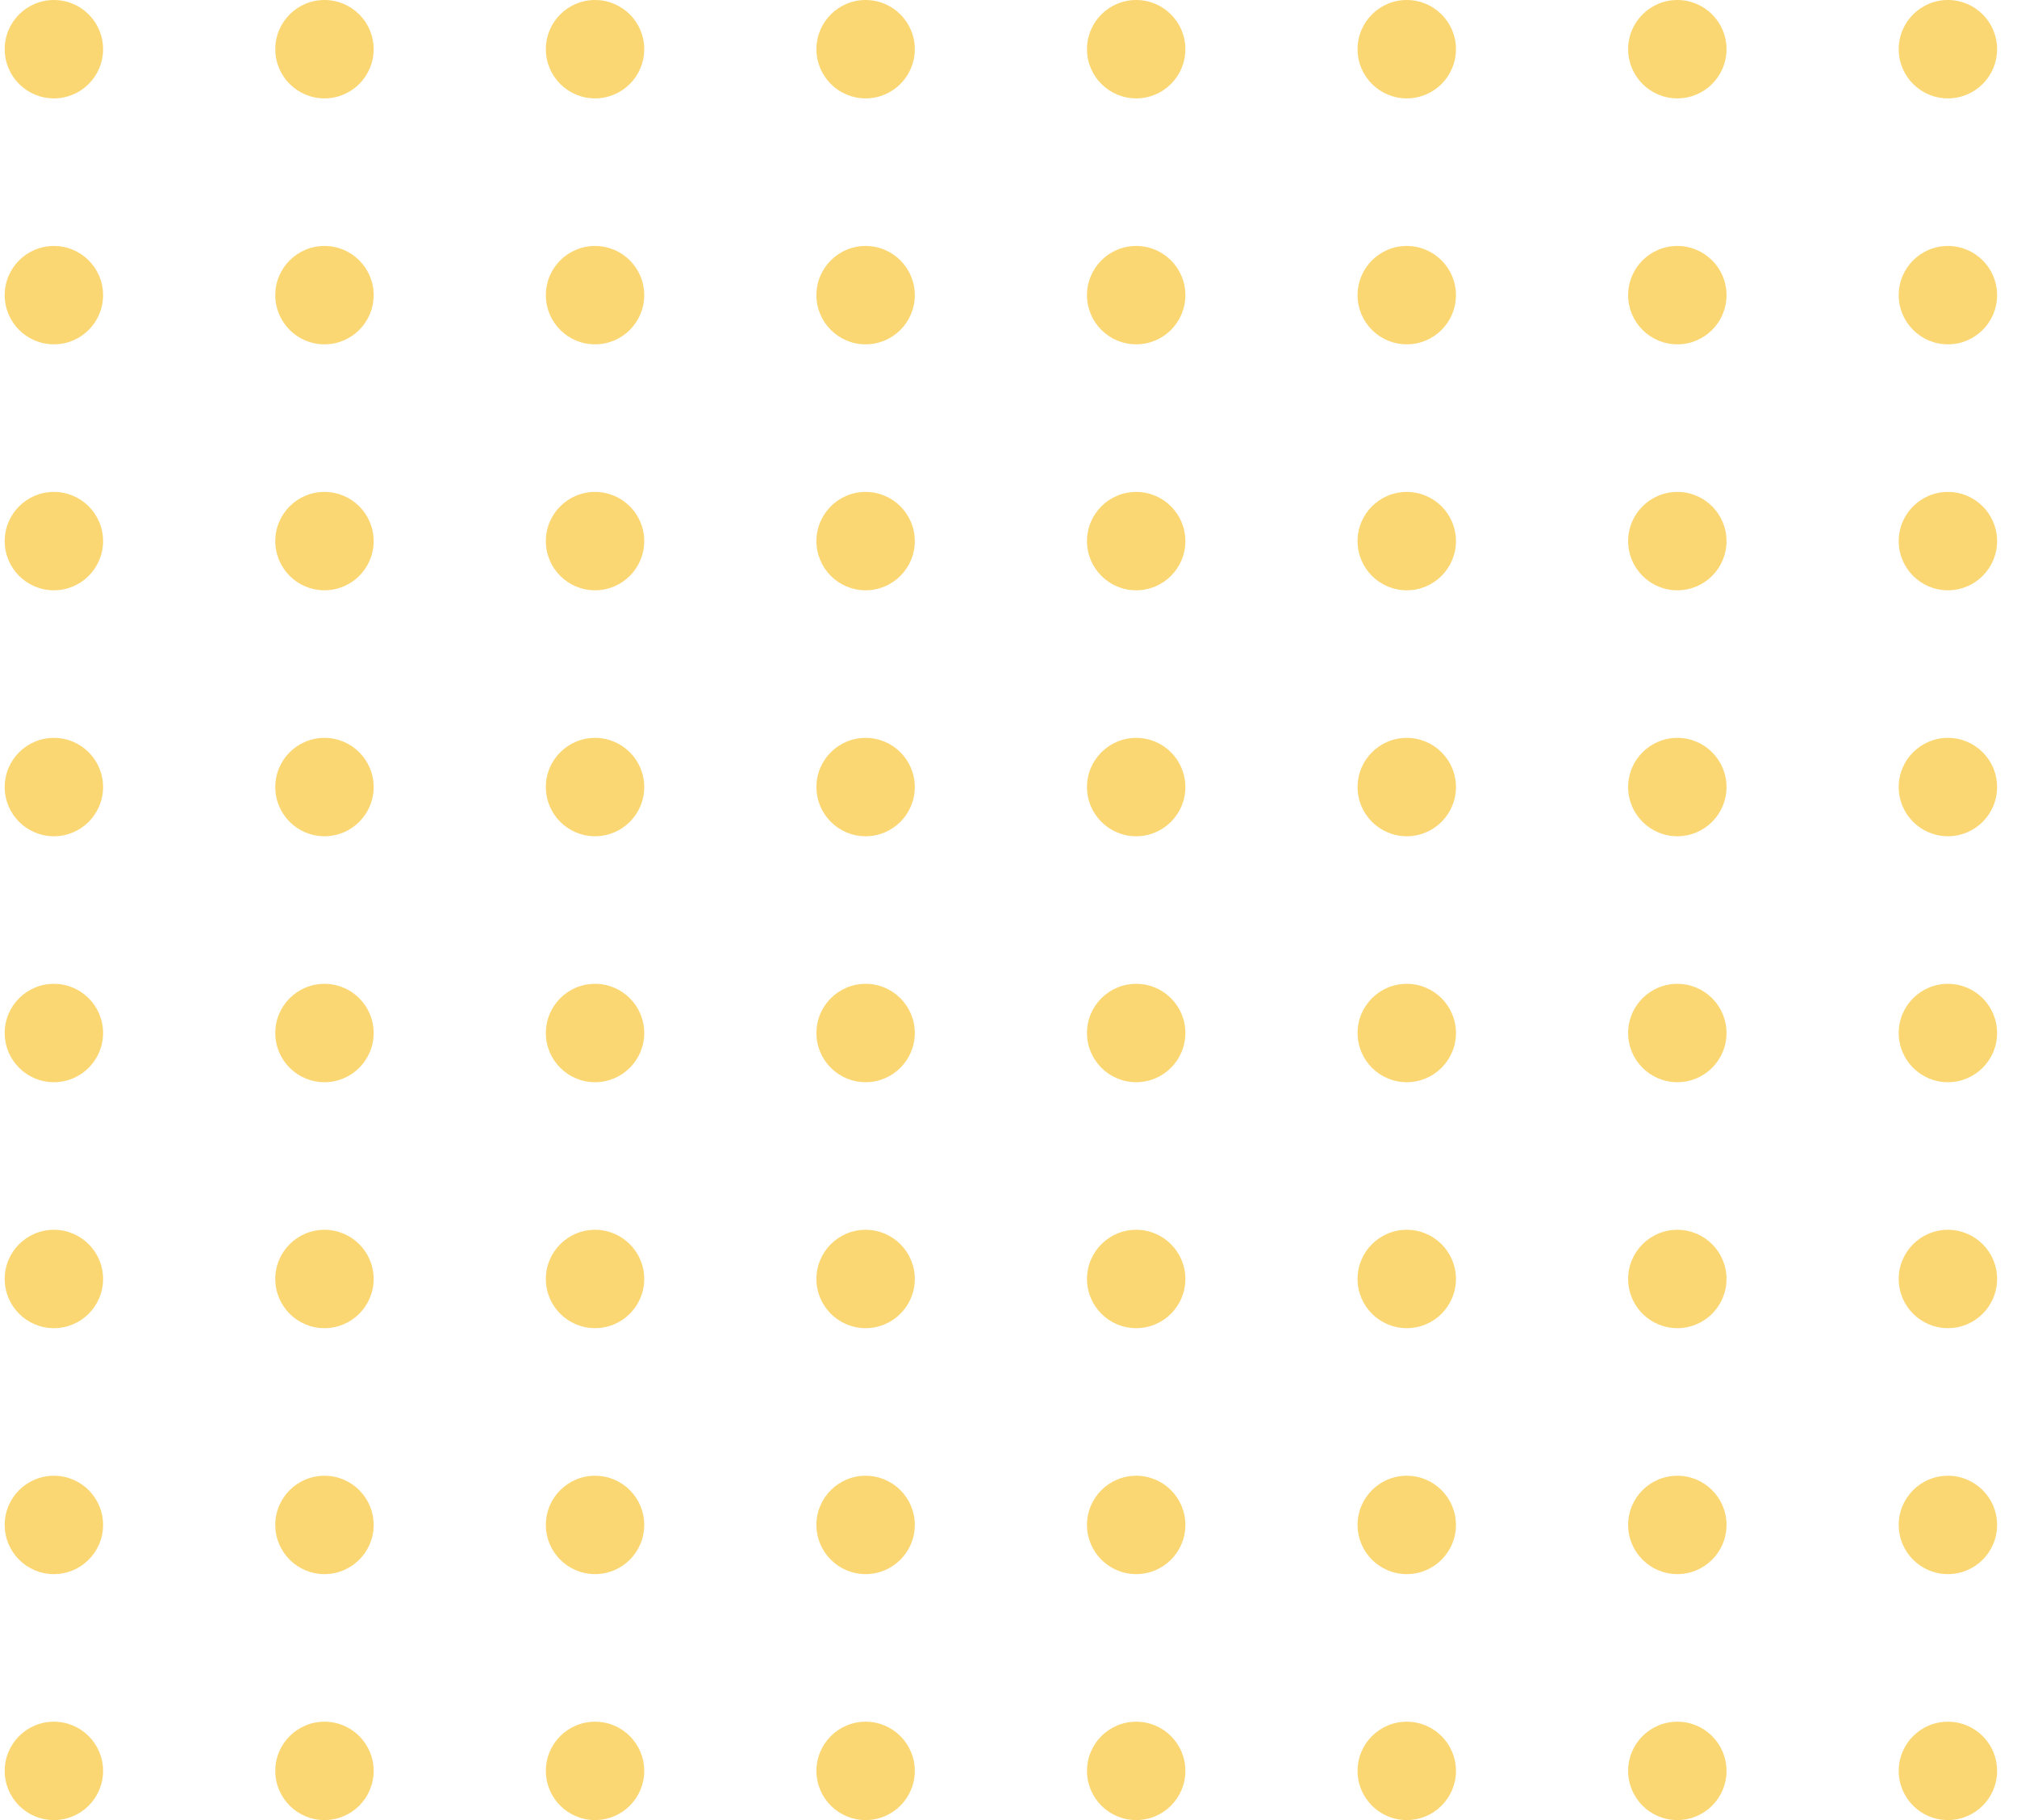 <svg width="82" height="74" viewBox="0 0 82 74" fill="none" xmlns="http://www.w3.org/2000/svg">
<g opacity="0.6">
<circle cx="2.191" cy="2" r="2" fill="#F8BC17"/>
<circle cx="13.191" cy="2" r="2" fill="#F8BC17"/>
<circle cx="24.191" cy="2" r="2" fill="#F8BC17"/>
<circle cx="35.191" cy="2" r="2" fill="#F8BC17"/>
<circle cx="2.191" cy="12" r="2" fill="#F8BC17"/>
<circle cx="13.191" cy="12" r="2" fill="#F8BC17"/>
<circle cx="24.191" cy="12" r="2" fill="#F8BC17"/>
<circle cx="35.191" cy="12" r="2" fill="#F8BC17"/>
<circle cx="2.191" cy="22" r="2" fill="#F8BC17"/>
<circle cx="13.191" cy="22" r="2" fill="#F8BC17"/>
<circle cx="24.191" cy="22" r="2" fill="#F8BC17"/>
<circle cx="35.191" cy="22" r="2" fill="#F8BC17"/>
<circle cx="2.191" cy="32" r="2" fill="#F8BC17"/>
<circle cx="13.191" cy="32" r="2" fill="#F8BC17"/>
<circle cx="24.191" cy="32" r="2" fill="#F8BC17"/>
<circle cx="35.191" cy="32" r="2" fill="#F8BC17"/>
<circle cx="2.191" cy="42" r="2" fill="#F8BC17"/>
<circle cx="13.191" cy="42" r="2" fill="#F8BC17"/>
<circle cx="24.191" cy="42" r="2" fill="#F8BC17"/>
<circle cx="35.191" cy="42" r="2" fill="#F8BC17"/>
<circle cx="2.191" cy="52" r="2" fill="#F8BC17"/>
<circle cx="13.191" cy="52" r="2" fill="#F8BC17"/>
<circle cx="24.191" cy="52" r="2" fill="#F8BC17"/>
<circle cx="35.191" cy="52" r="2" fill="#F8BC17"/>
<circle cx="2.191" cy="62" r="2" fill="#F8BC17"/>
<circle cx="13.191" cy="62" r="2" fill="#F8BC17"/>
<circle cx="24.191" cy="62" r="2" fill="#F8BC17"/>
<circle cx="35.191" cy="62" r="2" fill="#F8BC17"/>
<circle cx="2.191" cy="72" r="2" fill="#F8BC17"/>
<circle cx="13.191" cy="72" r="2" fill="#F8BC17"/>
<circle cx="24.191" cy="72" r="2" fill="#F8BC17"/>
<circle cx="35.191" cy="72" r="2" fill="#F8BC17"/>
</g>
<g opacity="0.6">
<circle cx="46.191" cy="2" r="2" fill="#F8BC17"/>
<circle cx="57.191" cy="2" r="2" fill="#F8BC17"/>
<circle cx="68.191" cy="2" r="2" fill="#F8BC17"/>
<circle cx="79.191" cy="2" r="2" fill="#F8BC17"/>
<circle cx="46.191" cy="12" r="2" fill="#F8BC17"/>
<circle cx="57.191" cy="12" r="2" fill="#F8BC17"/>
<circle cx="68.191" cy="12" r="2" fill="#F8BC17"/>
<circle cx="79.191" cy="12" r="2" fill="#F8BC17"/>
<circle cx="46.191" cy="22" r="2" fill="#F8BC17"/>
<circle cx="57.191" cy="22" r="2" fill="#F8BC17"/>
<circle cx="68.191" cy="22" r="2" fill="#F8BC17"/>
<circle cx="79.191" cy="22" r="2" fill="#F8BC17"/>
<circle cx="46.191" cy="32" r="2" fill="#F8BC17"/>
<circle cx="57.191" cy="32" r="2" fill="#F8BC17"/>
<circle cx="68.191" cy="32" r="2" fill="#F8BC17"/>
<circle cx="79.191" cy="32" r="2" fill="#F8BC17"/>
<circle cx="46.191" cy="42" r="2" fill="#F8BC17"/>
<circle cx="57.191" cy="42" r="2" fill="#F8BC17"/>
<circle cx="68.191" cy="42" r="2" fill="#F8BC17"/>
<circle cx="79.191" cy="42" r="2" fill="#F8BC17"/>
<circle cx="46.191" cy="52" r="2" fill="#F8BC17"/>
<circle cx="57.191" cy="52" r="2" fill="#F8BC17"/>
<circle cx="68.191" cy="52" r="2" fill="#F8BC17"/>
<circle cx="79.191" cy="52" r="2" fill="#F8BC17"/>
<circle cx="46.191" cy="62" r="2" fill="#F8BC17"/>
<circle cx="57.191" cy="62" r="2" fill="#F8BC17"/>
<circle cx="68.191" cy="62" r="2" fill="#F8BC17"/>
<circle cx="79.191" cy="62" r="2" fill="#F8BC17"/>
<circle cx="46.191" cy="72" r="2" fill="#F8BC17"/>
<circle cx="57.191" cy="72" r="2" fill="#F8BC17"/>
<circle cx="68.191" cy="72" r="2" fill="#F8BC17"/>
<circle cx="79.191" cy="72" r="2" fill="#F8BC17"/>
</g>
</svg>
